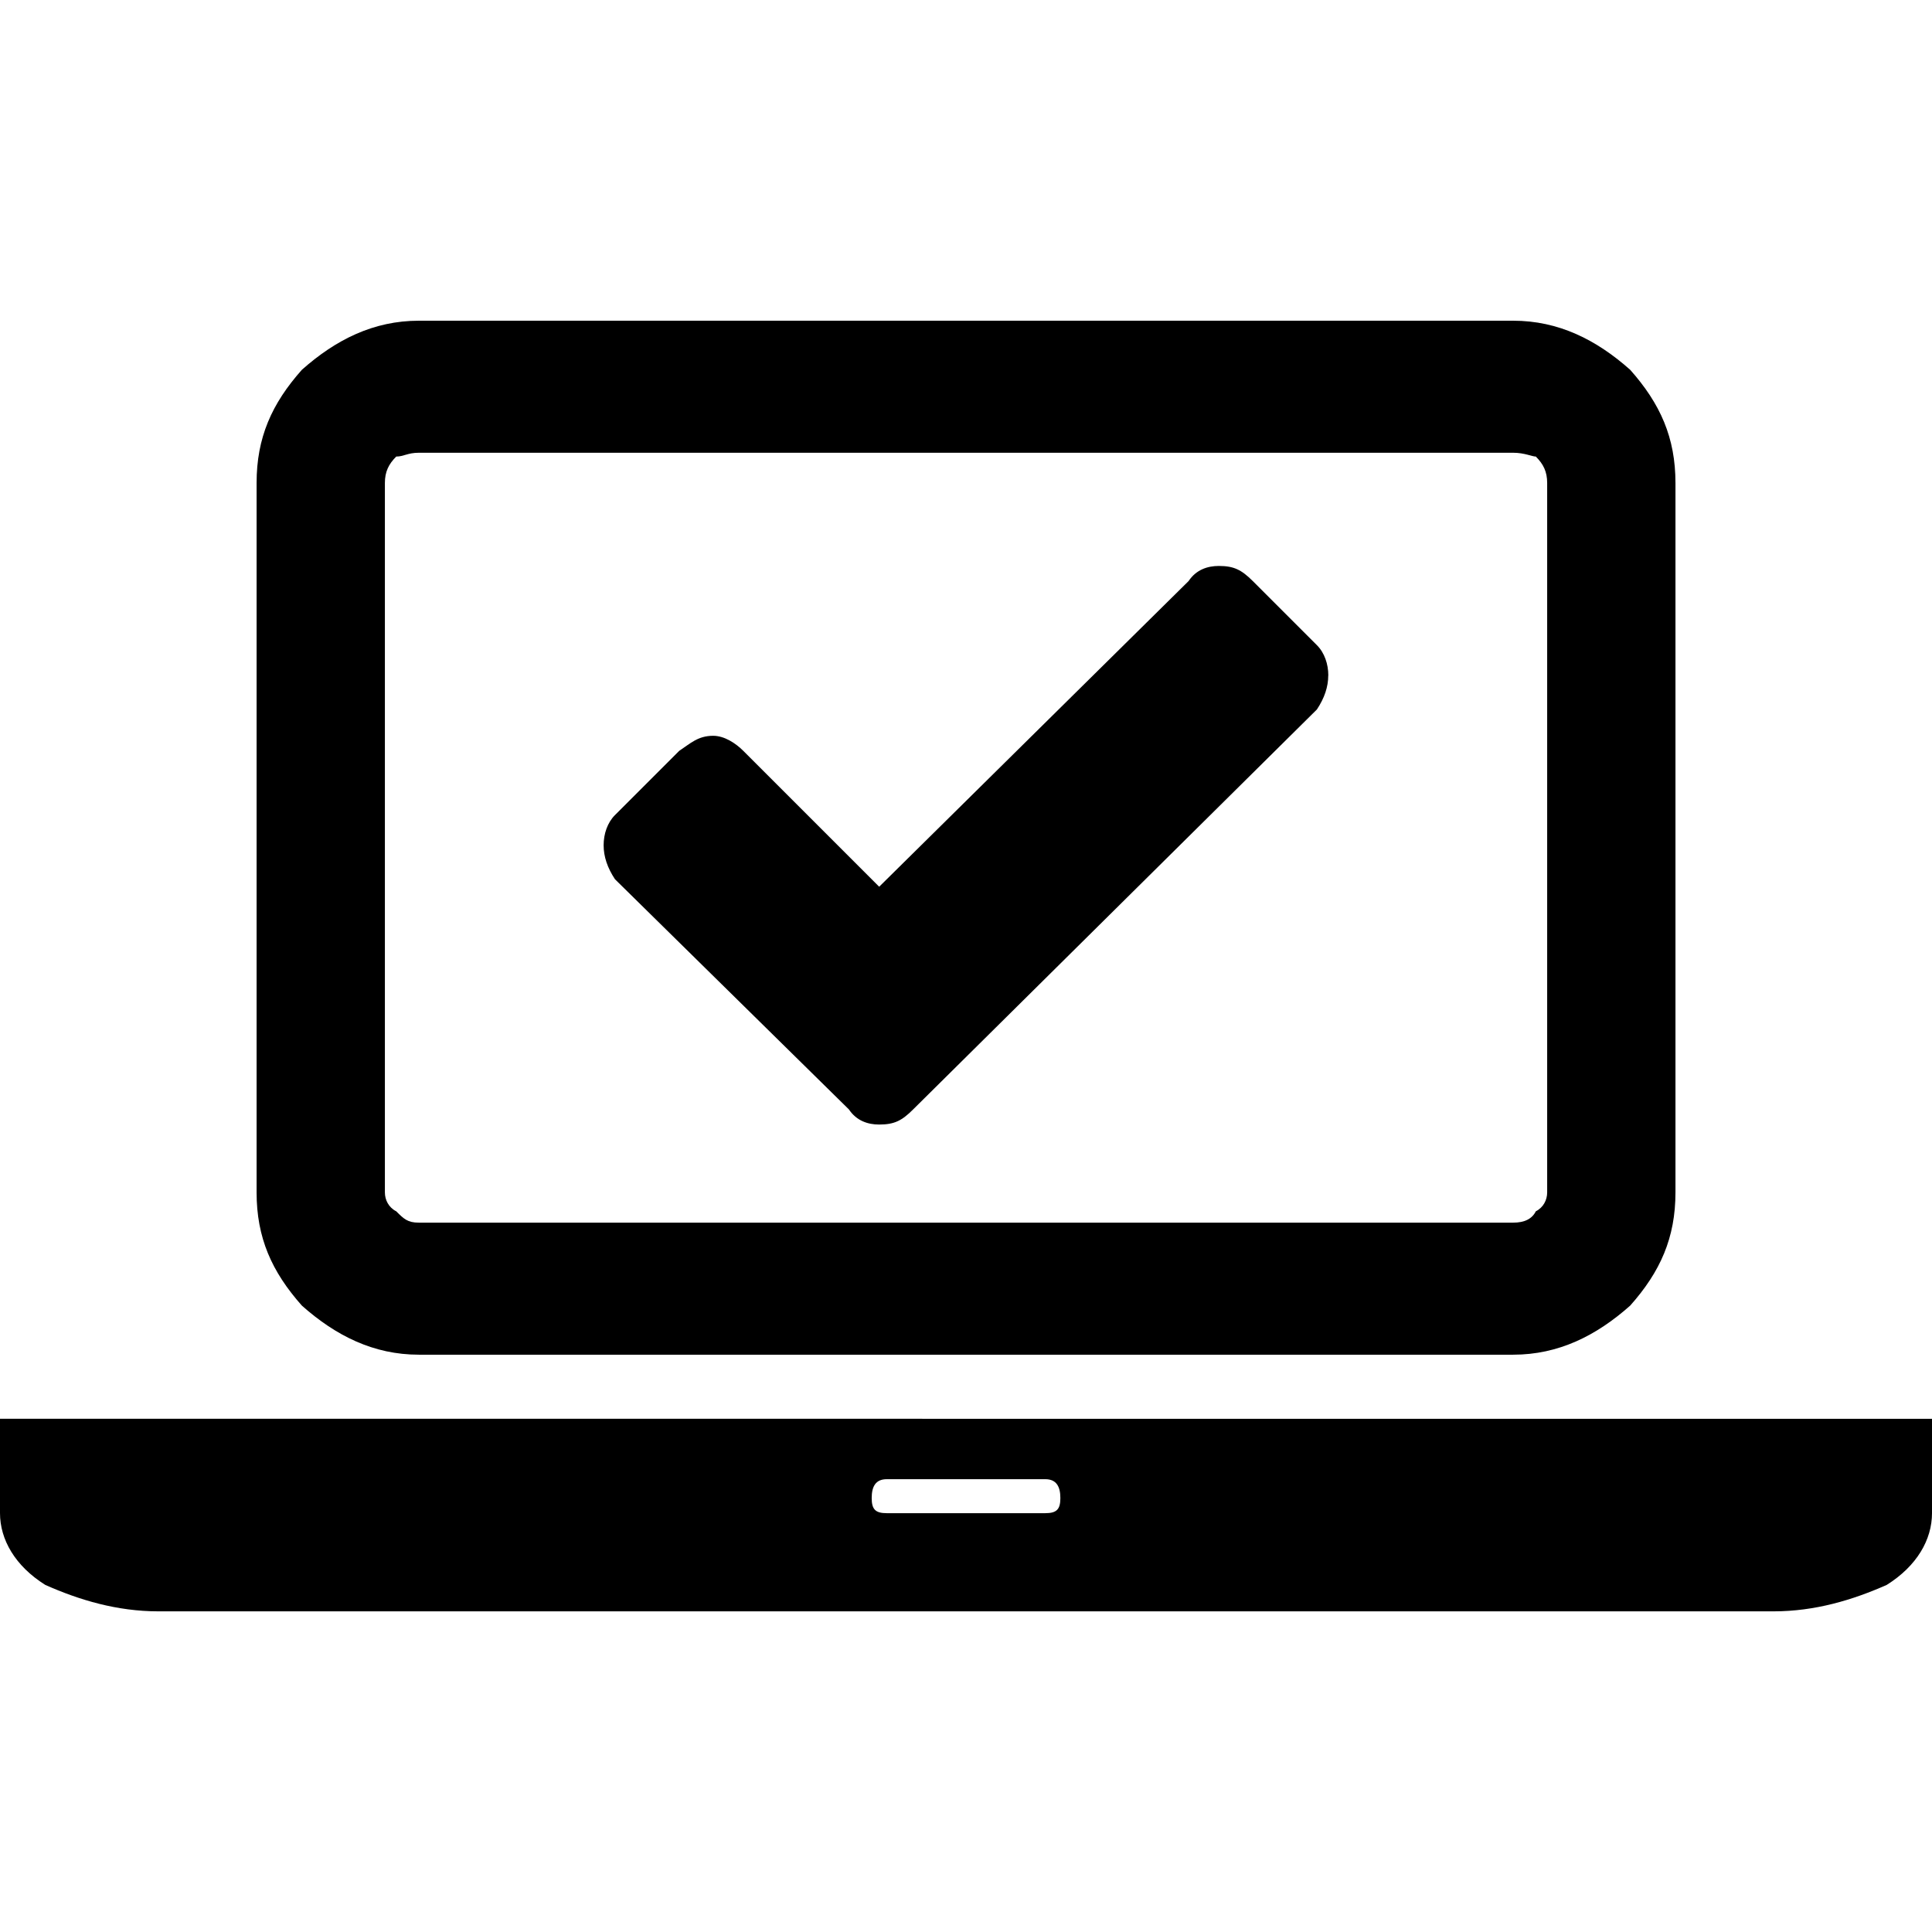 <?xml version="1.0" encoding="UTF-8" standalone="no"?>
<!-- Generated by IcoMoon.io -->

<svg
   xmlns:dc="http://purl.org/dc/elements/1.1/"
   xmlns:cc="http://creativecommons.org/ns#"
   xmlns:rdf="http://www.w3.org/1999/02/22-rdf-syntax-ns#"
   xmlns:svg="http://www.w3.org/2000/svg"
   xmlns="http://www.w3.org/2000/svg"
   xmlns:sodipodi="http://sodipodi.sourceforge.net/DTD/sodipodi-0.dtd"
   xmlns:inkscape="http://www.inkscape.org/namespaces/inkscape"
   version="1.1"
   width="32"
   height="32"
   viewBox="0 0 32 32"
   id="svg2"
   inkscape:version="0.48.0 r9654"
   sodipodi:docname="laptop-checked.svg">
  <defs
     id="defs10" />
  <sodipodi:namedview
     pagecolor="#ffffff"
     bordercolor="#666666"
     borderopacity="1"
     objecttolerance="10"
     gridtolerance="10"
     guidetolerance="10"
     inkscape:pageopacity="0"
     inkscape:pageshadow="2"
     inkscape:window-width="1920"
     inkscape:window-height="1017"
     id="namedview8"
     showgrid="false"
     inkscape:zoom="8.15625"
     inkscape:cx="1.348659"
     inkscape:cy="16"
     inkscape:window-x="1912"
     inkscape:window-y="-8"
     inkscape:window-maximized="1"
     inkscape:current-layer="svg2" />
  <title
     id="title4">laptop-checked</title>
  <path
     d="m 6.938,22.438 c -0.75,0 -1.375,-0.313 -1.938,-0.813 -0.5,-0.563 -0.75,-1.125 -0.75,-1.875 v -11.75 c 0,-0.75 0.25,-1.313 0.75,-1.875 0.563,-0.5 1.188,-0.813 1.938,-0.813 h 18.125 c 0.75,0 1.375,0.313 1.938,0.813 0.5,0.563 0.75,1.125 0.75,1.875 v 11.75 c 0,0.75 -0.25,1.313 -0.75,1.875 -0.563,0.5 -1.188,0.813 -1.938,0.813 z M 6.375,8 v 11.75 c 0,0.125 0.063,0.25 0.188,0.313 0.125,0.125 0.188,0.188 0.375,0.188 h 18.125 c 0.188,0 0.313,-0.063 0.375,-0.188 0.125,-0.063 0.188,-0.188 0.188,-0.313 v -11.75 c 0,-0.188 -0.063,-0.313 -0.188,-0.438 -0.063,0 -0.188,-0.063 -0.375,-0.063 H 6.938 c -0.188,0 -0.25,0.063 -0.375,0.063 -0.125,0.125 -0.188,0.25 -0.188,0.438 z m 23,15.5 H 32 v 1.563 c 0,0.438 -0.25,0.875 -0.75,1.188 -0.563,0.25 -1.188,0.438 -1.875,0.438 H 2.625 c -0.688,0 -1.313,-0.188 -1.875,-0.438 C 0.25,25.938 0,25.5 0,25.062 v -1.563 z m -12.062,1.563 c 0.188,0 0.25,-0.063 0.25,-0.25 0,-0.187 -0.063,-0.313 -0.25,-0.313 h -2.625 c -0.188,0 -0.25,0.125 -0.25,0.313 0,0.188 0.063,0.25 0.25,0.25 z M 22,11.188 c 0,0.188 -0.063,0.375 -0.188,0.563 l -6.688,6.625 c -0.188,0.188 -0.313,0.25 -0.563,0.25 -0.188,0 -0.375,-0.063 -0.5,-0.25 l -3.875,-3.813 c -0.125,-0.188 -0.188,-0.375 -0.188,-0.563 0,-0.188 0.063,-0.375 0.188,-0.5 l 1.063,-1.063 c 0.188,-0.125 0.313,-0.25 0.563,-0.25 0.188,0 0.375,0.125 0.5,0.25 l 2.25,2.25 5.125,-5.063 c 0.125,-0.188 0.313,-0.25 0.5,-0.25 0.25,0 0.375,0.063 0.563,0.25 l 1.063,1.063 c 0.125,0.125 0.188,0.313 0.188,0.5 z"
     id="path6"
     inkscape:connector-curvature="0" />
</svg>
